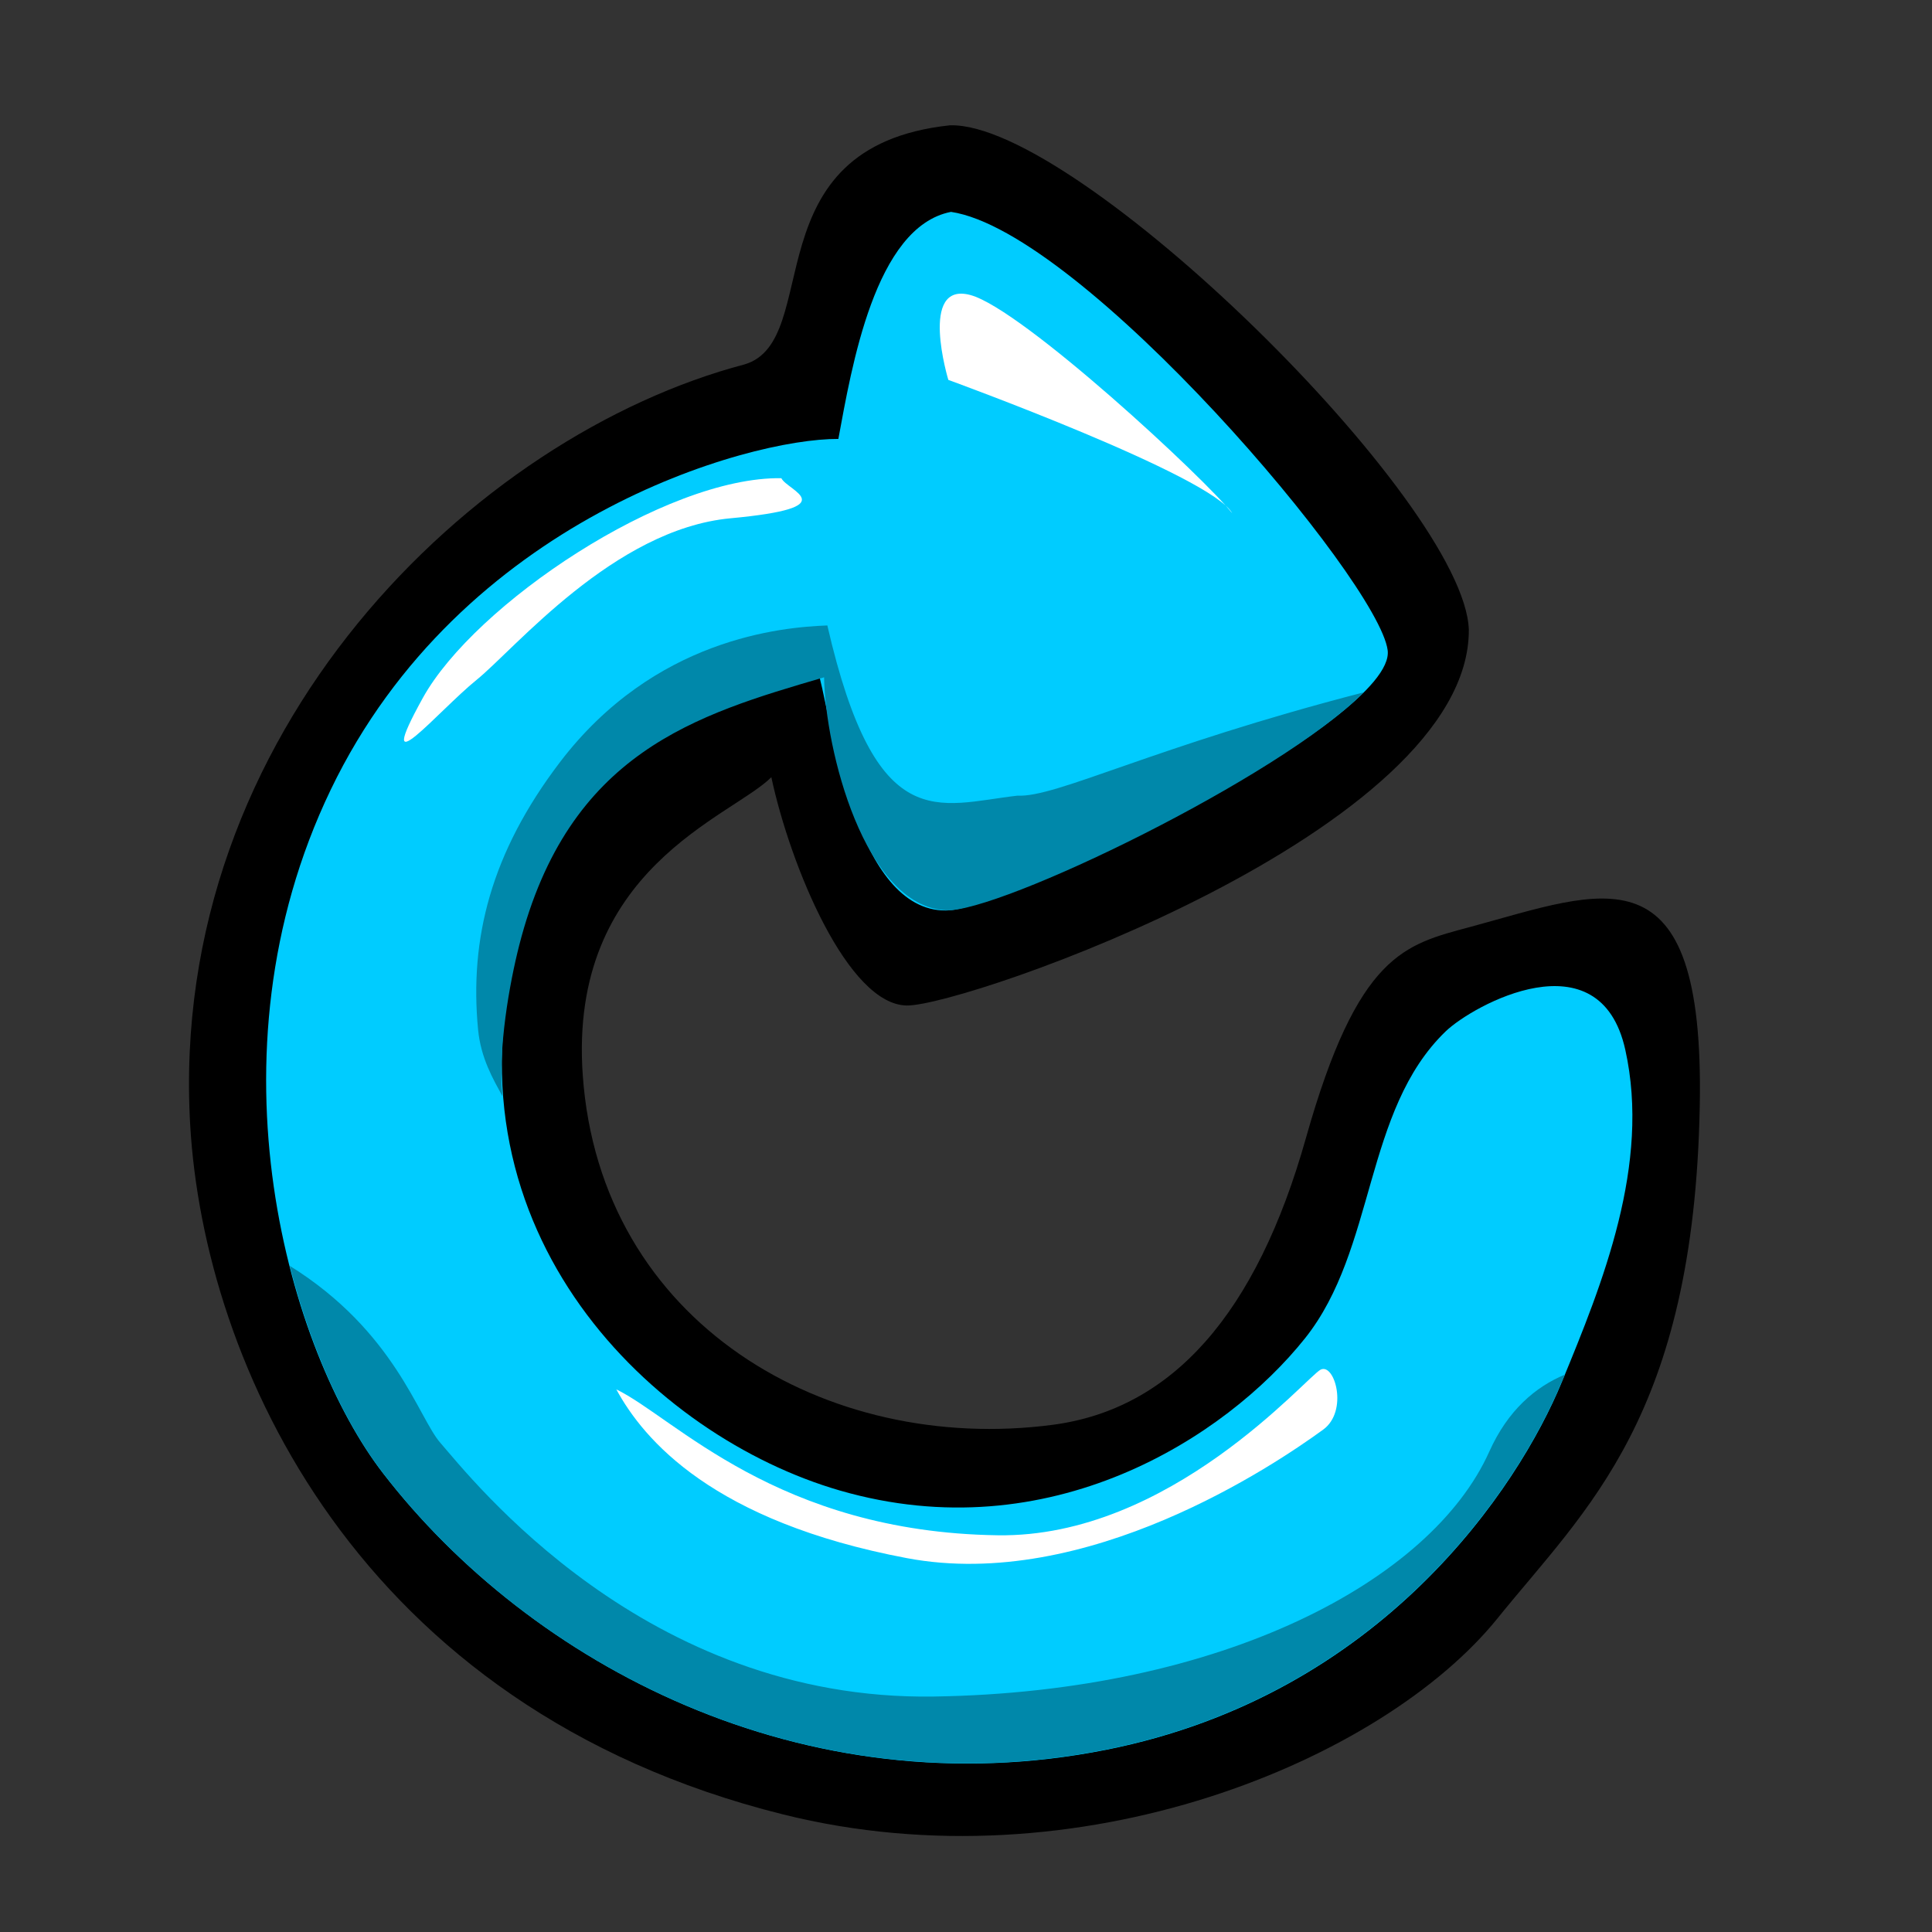 <?xml version="1.0" encoding="UTF-8" standalone="no"?>
<!-- Created with Sodipodi ("http://www.sodipodi.com/") -->

<svg
   xmlns:dc="http://purl.org/dc/elements/1.1/"
   xmlns:cc="http://creativecommons.org/ns#"
   xmlns:rdf="http://www.w3.org/1999/02/22-rdf-syntax-ns#"
   xmlns:svg="http://www.w3.org/2000/svg"
   xmlns="http://www.w3.org/2000/svg"
   xmlns:sodipodi="http://sodipodi.sourceforge.net/DTD/sodipodi-0.dtd"
   xmlns:inkscape="http://www.inkscape.org/namespaces/inkscape"
   version="1.0"
   x="0"
   y="0"
   width="90"
   height="90"
   id="svg548"
   sodipodi:version="0.32"
   sodipodi:docname="restart.svg"
   inkscape:version="0.92.4 (5da689c313, 2019-01-14)"
   inkscape:output_extension="org.inkscape.output.svg.inkscape">
  <rect width="100%" height="100%" fill="#333333" stroke="none"/>
  <sodipodi:namedview
     id="base"
     inkscape:zoom="5.5333333"
     inkscape:cx="11.566265"
     inkscape:cy="45"
     inkscape:window-width="1014"
     inkscape:window-height="708"
     inkscape:window-x="1383"
     inkscape:window-y="754"
     inkscape:current-layer="svg548"
     width="90px"
     height="90px"
     showgrid="false"
     inkscape:snap-global="true"
     inkscape:window-maximized="0" />
  <defs
     id="defs550" />
  <path
     style="font-size:12px;fill:#000000;fill-rule:evenodd"
     d="m 44.252,5.837 c 0.171,1.451 0,0 0,0 C 34.928,6.833 38.411,15.866 34.688,16.974 22.105,20.284 7.801,34.048 8.86,52.407 c 0.636,11.033 7.734,27.151 27.605,32.112 13.83,3.453 27.977,-2.539 33.294,-9.129 4.139,-5.13 9.152,-9.385 9.423,-23.886 0.229,-12.225 -4.5,-9.994 -10.709,-8.319 -3.027,0.817 -5.213,1.225 -7.641,9.841 -2.303,8.171 -6.224,12.617 -11.798,13.348 -10.512,1.378 -21.073,-4.723 -21.887,-16.292 -0.678,-9.633 6.934,-12.021 8.785,-13.877 0.892,4.156 3.572,10.626 6.328,10.635 2.756,0.009 26.208,-8.148 26.164,-17.508 C 68.22,23.381 50.161,5.668 44.252,5.837 Z"
     id="path582"
     sodipodi:nodetypes="cccsssssssscscc"
     inkscape:connector-curvature="0" />
  <path
     style="opacity:1;color:#000000;fill:#00ccff;fill-opacity:1;fill-rule:evenodd;stroke:none;stroke-width:0.1;stroke-linecap:butt;stroke-linejoin:miter;marker:none;marker-start:none;marker-mid:none;marker-end:none;stroke-miterlimit:4;stroke-dasharray:none;stroke-dashoffset:0;stroke-opacity:1;visibility:visible;display:inline;overflow:visible;enable-background:accumulate"
     d="M 44.301,9.87 C 40.745,10.563 39.667,17.155 39.054,20.447 C 34.816,20.426 21.465,24.184 15.404,36.794 C 9.419,49.247 13.506,63.007 17.837,68.621 C 24.689,77.505 37.404,84.324 51.535,81.511 C 64.391,78.951 70.737,69.271 72.752,64.39 C 74.656,59.78 76.899,54.241 75.712,48.9 C 74.525,43.558 68.607,46.827 67.342,48.048 C 63.523,51.732 64.107,58.184 60.795,62.34 C 57.099,66.979 48.884,72.256 39.128,69.435 C 30.46,66.927 20.564,57.476 24.12,43.996 C 26.494,34.995 32.222,33.289 38.179,31.547 C 38.788,33.898 39.887,42.435 44.063,42.415 C 46.992,42.4 65.06,33.542 64.643,30.293 C 64.227,27.045 50.413,10.776 44.301,9.87 z"
     id="path3139"
     sodipodi:nodetypes="ccssssssssscssc" />
  <path
     style="opacity:1;color:#000000;fill:#0088aa;fill-opacity:1;fill-rule:evenodd;stroke:none;stroke-width:0.1;stroke-linecap:butt;stroke-linejoin:miter;marker:none;marker-start:none;marker-mid:none;marker-end:none;stroke-miterlimit:4;stroke-dasharray:none;stroke-dashoffset:0;stroke-opacity:1;visibility:visible;display:inline;overflow:visible;enable-background:accumulate"
     d="M 38.541,29.136 C 36.415,29.217 30.483,29.733 26.085,35.505 C 22.861,39.738 21.868,43.741 22.27,47.954 C 22.398,49.301 22.973,50.267 23.407,51.071 C 23.19,48.846 23.736,45.808 24.183,44.052 C 26.481,35.031 32.432,33.293 38.389,31.552 C 38.44,34.894 40.258,42.206 44.06,42.405 C 46.517,42.534 59.623,36.213 63.524,32.253 C 53.692,34.794 49.21,37.16 47.395,37.065 C 43.668,37.492 40.811,39.02 38.541,29.136 z"
     id="path4117"
     sodipodi:nodetypes="csscscsccc" />
  <path
     d="M 57.402,23.914 C 56.205,22.36 47.624,14.393 45.203,13.743 C 42.783,13.093 44.177,17.697 44.177,17.697 C 44.177,17.697 56.483,22.174 57.402,23.914 z "
     style="font-size:12px;fill:#ffffff;fill-rule:evenodd"
     id="path589"
     sodipodi:nodetypes="cccc" />
  <path
     style="opacity:1;color:#000000;fill:#ffffff;fill-opacity:1;fill-rule:evenodd;stroke:none;stroke-width:0.1;stroke-linecap:butt;stroke-linejoin:miter;marker:none;marker-start:none;marker-mid:none;marker-end:none;stroke-miterlimit:4;stroke-dasharray:none;stroke-dashoffset:0;stroke-opacity:1;visibility:visible;display:inline;overflow:visible;enable-background:accumulate"
     d="M 36.398,22.276 C 30.98,22.195 22.104,28.156 19.696,32.514 C 17.288,36.873 20.42,33.111 22.199,31.673 C 23.978,30.235 28.6,24.65 34.026,24.144 C 39.453,23.639 36.682,22.866 36.398,22.276 z"
     id="path4120"
     sodipodi:nodetypes="csssc" />
  <path
     style="opacity:1;color:#000000;fill:#ffffff;fill-opacity:1;fill-rule:evenodd;stroke:none;stroke-width:0.1;stroke-linecap:butt;stroke-linejoin:miter;marker:none;marker-start:none;marker-mid:none;marker-end:none;stroke-miterlimit:4;stroke-dasharray:none;stroke-dashoffset:0;stroke-opacity:1;visibility:visible;display:inline;overflow:visible;enable-background:accumulate"
     d="M 28.711,64.723 C 31.411,66.025 36.187,71.372 46.477,71.519 C 54.513,71.636 60.865,64.131 61.52,63.804 C 62.175,63.477 62.823,65.735 61.639,66.597 C 59.397,68.229 50.631,74.165 42.251,72.585 C 33.213,70.88 29.984,67.069 28.711,64.723 z"
     id="path4122"
     sodipodi:nodetypes="cssssc" />
  <path
     style="opacity:1;fill:#0088aa;fill-opacity:1;fill-rule:evenodd;stroke:none;stroke-width:1.861;stroke-linecap:butt;stroke-linejoin:miter;marker:none;marker-start:none;marker-mid:none;marker-end:none;stroke-miterlimit:4;stroke-dasharray:none;stroke-dashoffset:0;stroke-opacity:1;visibility:visible;display:inline;overflow:visible;enable-background:accumulate"
     d="M 13.5,58.969 C 14.533,63.043 16.165,66.448 17.844,68.625 C 24.696,77.509 37.4,84.313 51.531,81.5 C 64.387,78.941 70.735,69.256 72.75,64.375 C 72.797,64.26 72.858,64.147 72.906,64.031 C 71.528,64.603 70.242,65.692 69.375,67.625 C 66.682,73.631 56.963,78.824 43.5,79.031 C 30.037,79.238 21.965,68.872 20.515,67.215 C 19.481,66.033 18.404,62.022 13.5,58.969 z"
     id="path3169"
     sodipodi:nodetypes="cssscsssc" />
</svg>
